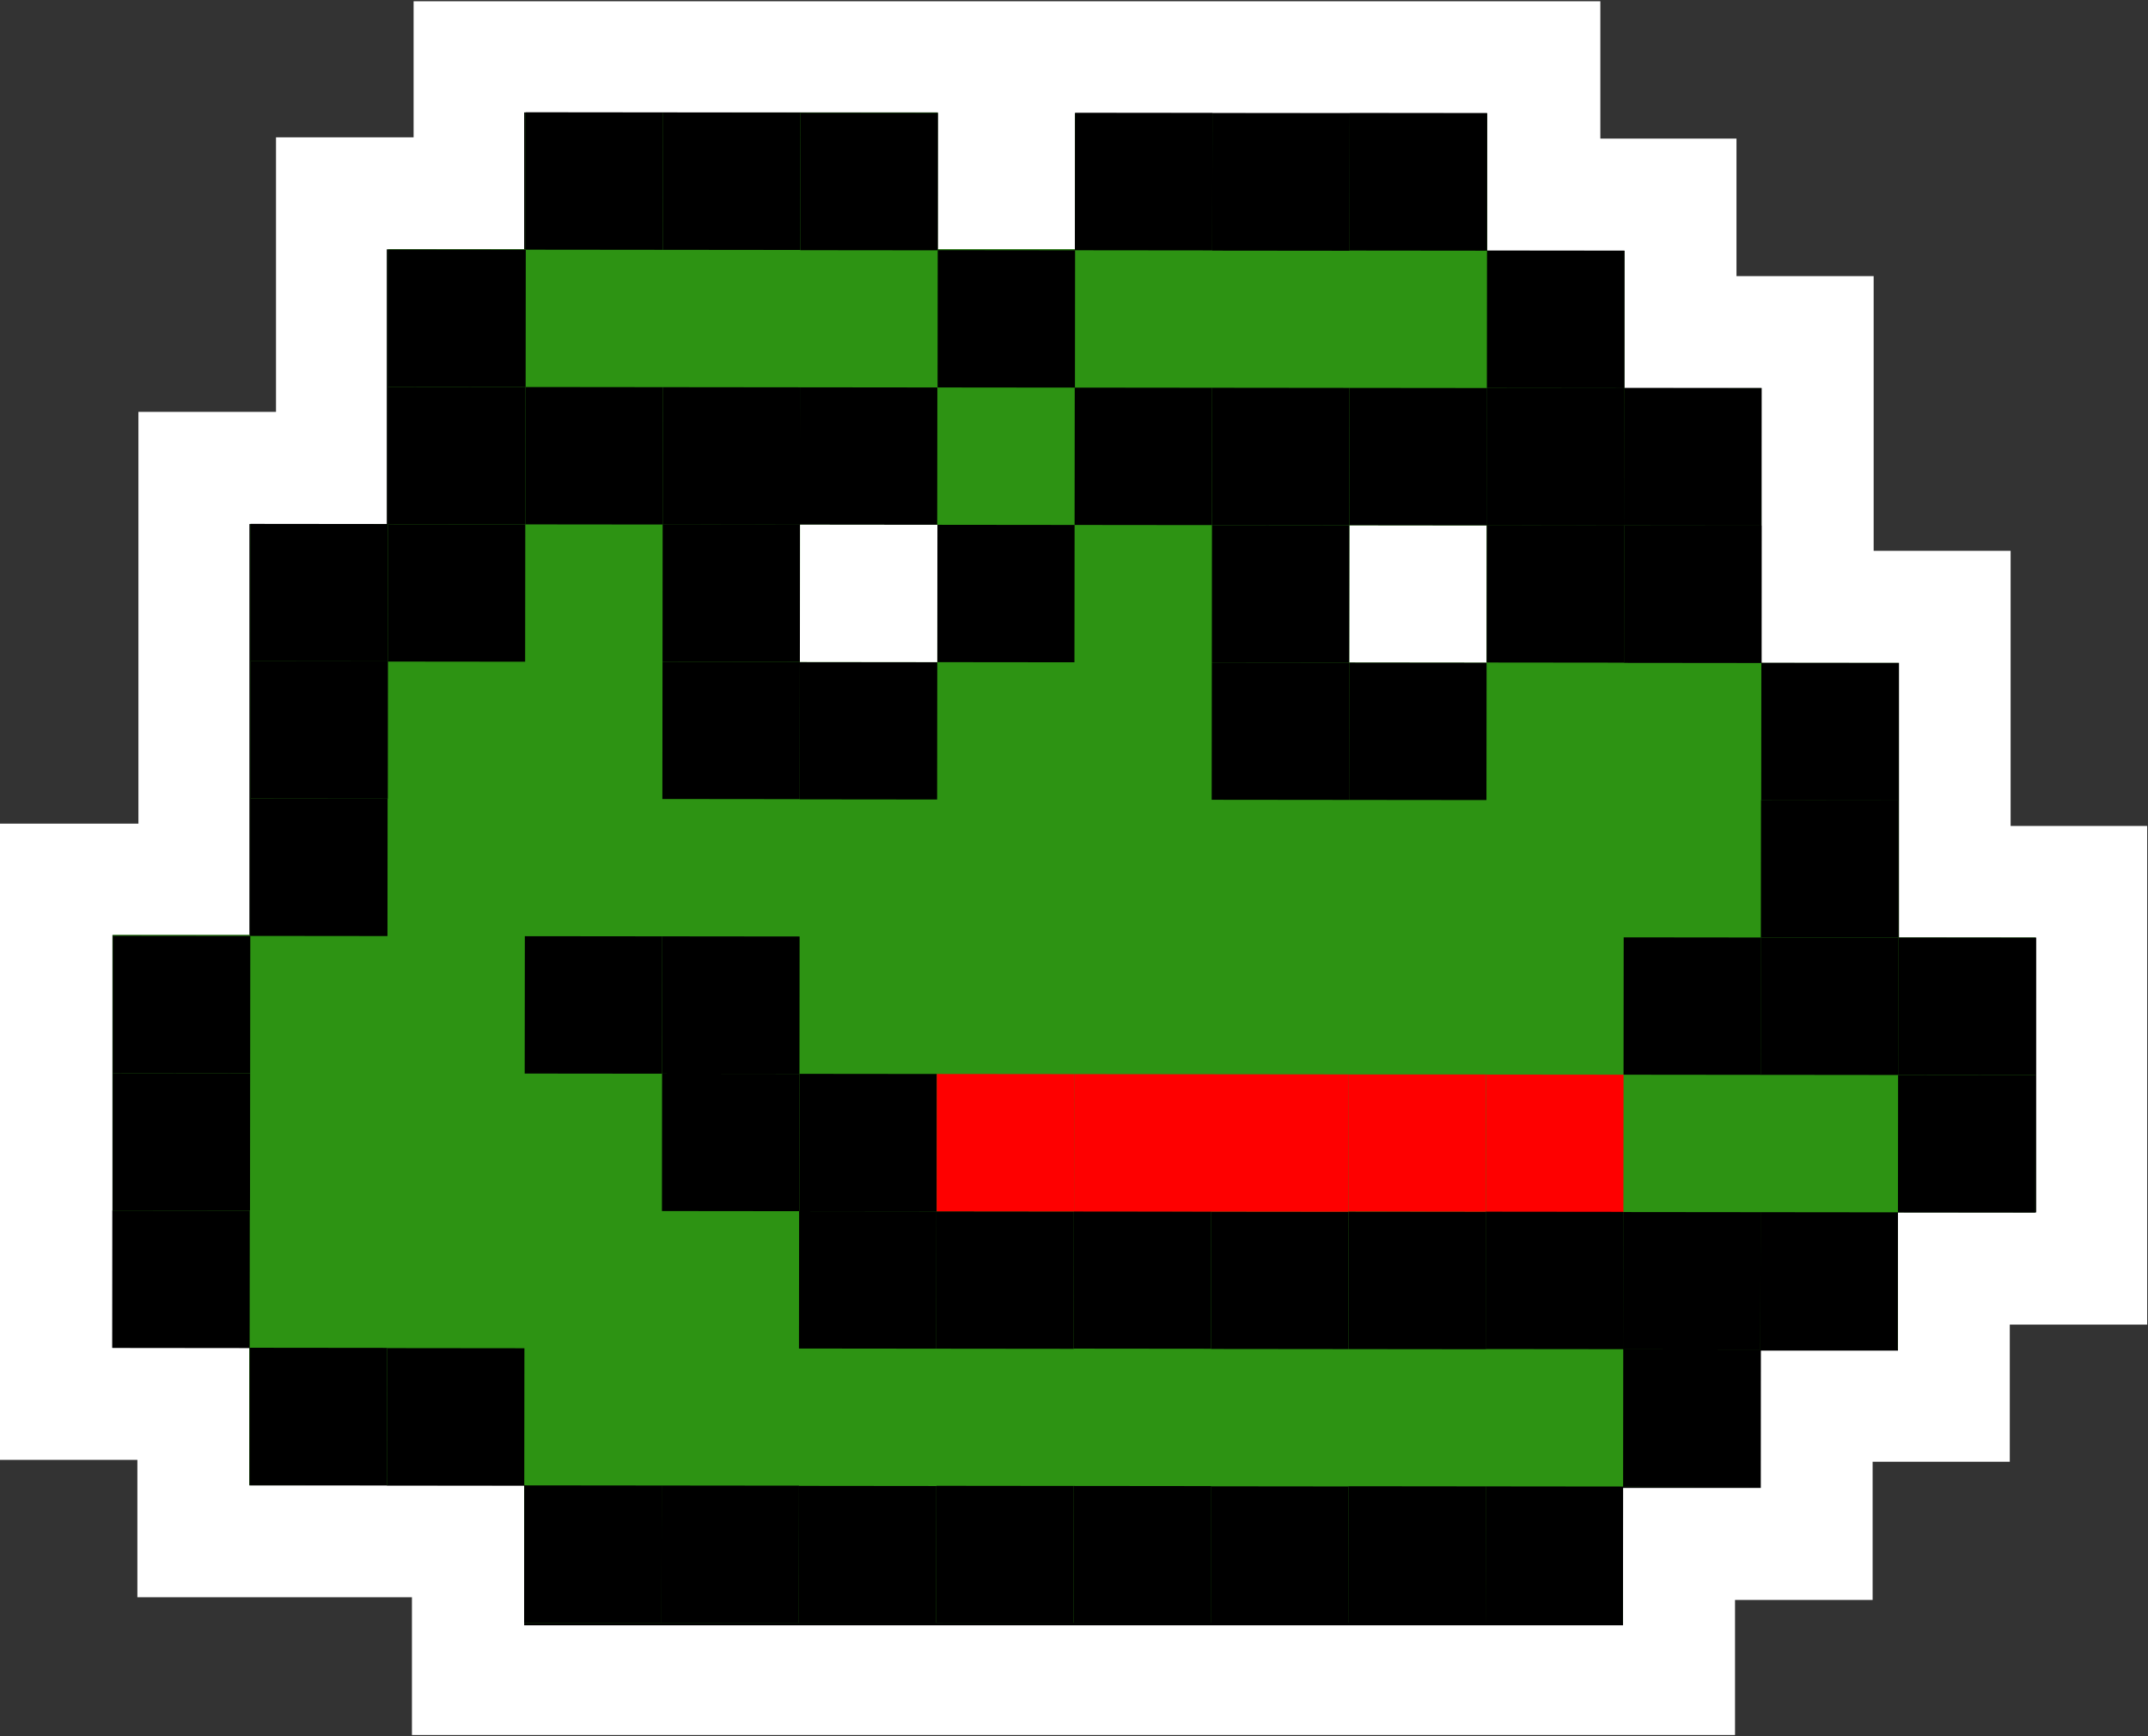 <svg xmlns="http://www.w3.org/2000/svg" viewBox="0 0 103.35 83.56"><rect x="0" y="0" width="103.35" height="83.56" fill="#333333" stroke="none"/><defs><style>.cls-1{fill:#fff;}.cls-2{fill:#2d9313;}.cls-3{fill:#fe0000;}</style></defs><title>My Lennon buddy-pro</title><g id="Layer_2" data-name="Layer 2"><polygon points="22.52 74.19 9.31 74.17 9.31 67.57 2.7 67.56 2.73 42.33 9.34 42.34 9.36 22.52 15.97 22.52 15.98 9.31 22.59 9.31 22.6 2.71 47.82 2.73 47.81 9.34 49.02 9.34 49.02 2.73 74.25 2.75 74.25 9.36 80.86 9.37 80.85 15.98 87.46 15.98 87.44 29.2 94.05 29.21 94.04 42.42 100.65 42.43 100.63 61.05 94.02 61.05 94.02 67.65 87.4 67.65 87.4 74.26 80.79 74.25 80.78 80.86 22.52 80.8 22.52 74.19"/><path class="cls-1" d="M71.55,5.46v6.6h6.61v6.61h6.6V31.9h6.61V45.12h6.6V58.35H91.32V65h-6.6v6.61H78.09v6.61H25.22V71.49H12V64.87H5.41V45H12V25.22h6.61V12h6.61V5.41H45.12V12h6.61V5.44H71.55M31.86,51.67h0M77,.06H19.9V6.61H13.28V19.82H6.66V39.64H0V70.26H6.61v6.61H19.82V83.5H83.48V77H90.1V70.35h6.6V63.75h6.61v-24H96.74V26.51H90.15V13.29H83.55V6.67H77V.06Z"/><path class="cls-2" d="M91.32,58.34h6.61V45.13H91.33V31.91H84.74V18.69h-6.6V12.07H71.54V5.46H51.73V12H45.11V5.43H25.29V12H18.68V25.23H12.06V45H5.43V64.86H12v6.61H25.23V78.1H78.09V71.54H84.7V64.94h6.61ZM31.86,51.67ZM61.75,71.53h0Z"/><rect x="25.29" y="5.41" width="6.61" height="6.61" transform="translate(0.01 -0.03) rotate(0.06)"/><rect x="18.68" y="12.01" width="6.61" height="6.61" transform="translate(0.02 -0.02) rotate(0.06)"/><rect x="18.67" y="18.62" width="6.61" height="6.61" transform="translate(0.02 -0.02) rotate(0.06)"/><rect x="18.66" y="25.23" width="6.61" height="6.61" transform="translate(0.03 -0.02) rotate(0.06)"/><rect x="12.05" y="25.22" width="6.61" height="6.61" transform="translate(0.03 -0.02) rotate(0.06)"/><rect x="12.05" y="31.83" width="6.61" height="6.61" transform="translate(0.04 -0.02) rotate(0.06)"/><rect x="12.04" y="38.44" width="6.61" height="6.61" transform="translate(0.04 -0.02) rotate(0.06)"/><rect x="5.43" y="45.04" width="6.61" height="6.61" transform="translate(0.05 -0.01) rotate(0.06)"/><rect x="5.42" y="51.65" width="6.61" height="6.61" transform="translate(0.06 -0.01) rotate(0.06)"/><rect x="5.41" y="58.26" width="6.61" height="6.61" transform="translate(0.06 -0.01) rotate(0.06)"/><rect x="12.01" y="64.87" width="6.61" height="6.61" transform="translate(0.07 -0.02) rotate(0.06)"/><rect x="18.62" y="64.88" width="6.61" height="6.61" transform="translate(0.07 -0.02) rotate(0.06)"/><rect x="31.9" y="5.42" width="6.61" height="6.61" transform="translate(0.01 -0.04) rotate(0.06)"/><rect x="38.51" y="5.43" width="6.61" height="6.61" transform="translate(0.01 -0.04) rotate(0.06)"/><rect x="51.72" y="5.44" width="6.61" height="6.61" transform="translate(0.01 -0.06) rotate(0.06)"/><rect x="58.33" y="5.45" width="6.61" height="6.61" transform="translate(0.01 -0.06) rotate(0.06)"/><rect x="64.94" y="5.45" width="6.61" height="6.61" transform="translate(0.01 -0.07) rotate(0.06)"/><rect x="71.54" y="12.07" width="6.61" height="6.61" transform="translate(0.02 -0.08) rotate(0.06)"/><rect x="78.14" y="18.68" width="6.61" height="6.61" transform="translate(0.02 -0.08) rotate(0.06)"/><rect x="78.14" y="25.29" width="6.61" height="6.61" transform="translate(0.03 -0.08) rotate(0.06)"/><rect x="84.74" y="31.91" width="6.61" height="6.61" transform="translate(0.04 -0.09) rotate(0.06)"/><rect x="84.73" y="38.51" width="6.61" height="6.61" transform="translate(0.04 -0.09) rotate(0.06)"/><rect x="84.72" y="45.12" width="6.61" height="6.61" transform="translate(0.05 -0.09) rotate(0.06)"/><rect x="91.33" y="45.13" width="6.61" height="6.61" transform="translate(0.05 -0.1) rotate(0.06)"/><rect x="84.71" y="58.34" width="6.61" height="6.61" transform="translate(0.06 -0.09) rotate(0.06)"/><rect x="78.1" y="64.94" width="6.61" height="6.61" transform="translate(0.07 -0.08) rotate(0.06)"/><rect x="71.48" y="71.54" width="6.61" height="6.61" transform="translate(0.08 -0.08) rotate(0.06)"/><rect x="64.87" y="71.53" width="6.61" height="6.61" transform="translate(0.08 -0.07) rotate(0.06)"/><rect x="58.26" y="71.53" width="6.61" height="6.61" transform="translate(0.08 -0.06) rotate(0.06)"/><rect x="51.66" y="71.52" width="6.61" height="6.61" transform="translate(0.08 -0.06) rotate(0.06)"/><rect x="45.05" y="71.51" width="6.61" height="6.61" transform="translate(0.08 -0.05) rotate(0.06)"/><rect x="38.44" y="71.51" width="6.61" height="6.61" transform="translate(0.08 -0.04) rotate(0.06)"/><rect x="31.83" y="71.5" width="6.61" height="6.61" transform="translate(0.08 -0.04) rotate(0.06)"/><rect x="25.22" y="71.49" width="6.61" height="6.61" transform="translate(0.08 -0.03) rotate(0.06)"/><rect x="91.32" y="51.74" width="6.61" height="6.61" transform="translate(0.06 -0.1) rotate(0.06)"/><rect x="45.11" y="12.04" width="6.61" height="6.61" transform="translate(0.02 -0.05) rotate(0.06)"/><rect x="25.28" y="18.63" width="6.61" height="6.61" transform="translate(0.02 -0.03) rotate(0.06)"/><rect x="31.89" y="18.64" width="6.61" height="6.61" transform="translate(0.02 -0.04) rotate(0.06)"/><rect x="31.88" y="25.24" width="6.61" height="6.61" transform="translate(0.03 -0.04) rotate(0.06)"/><rect x="38.49" y="18.64" width="6.61" height="6.61" transform="translate(0.02 -0.04) rotate(0.06)"/><rect x="31.87" y="31.85" width="6.61" height="6.61" transform="translate(0.04 -0.04) rotate(0.06)"/><rect x="38.48" y="31.86" width="6.61" height="6.61" transform="translate(0.04 -0.04) rotate(0.06)"/><rect x="51.71" y="18.66" width="6.61" height="6.61" transform="translate(0.02 -0.06) rotate(0.06)"/><rect x="45.09" y="25.26" width="6.61" height="6.61" transform="translate(0.03 -0.05) rotate(0.06)"/><rect class="cls-1" x="38.49" y="25.25" width="6.61" height="6.61" transform="translate(0.03 -0.04) rotate(0.06)"/><rect class="cls-1" x="64.92" y="25.28" width="6.61" height="6.61" transform="translate(0.03 -0.07) rotate(0.06)"/><rect x="58.32" y="18.66" width="6.61" height="6.61" transform="translate(0.02 -0.06) rotate(0.06)"/><rect x="64.93" y="18.67" width="6.61" height="6.61" transform="translate(0.02 -0.07) rotate(0.06)"/><rect x="58.3" y="31.88" width="6.61" height="6.61" transform="translate(0.04 -0.06) rotate(0.06)"/><rect x="64.91" y="31.89" width="6.61" height="6.61" transform="translate(0.04 -0.07) rotate(0.06)"/><rect x="58.31" y="25.27" width="6.61" height="6.61" transform="translate(0.03 -0.06) rotate(0.06)"/><rect x="78.12" y="45.11" width="6.61" height="6.61" transform="translate(0.05 -0.08) rotate(0.06)"/><rect class="cls-3" x="71.5" y="51.72" width="6.61" height="6.61" transform="translate(0.06 -0.08) rotate(0.06)"/><polyline class="cls-3" points="71.5 55.81 71.5 58.32 64.89 58.31 64.9 51.71 71.5 51.71 71.5 55.81"/><rect x="31.86" y="45.07" width="6.61" height="6.61" transform="translate(0.05 -0.04) rotate(0.06)"/><rect x="25.25" y="45.06" width="6.61" height="6.61" transform="translate(0.05 -0.03) rotate(0.06)"/><rect x="31.85" y="51.68" width="6.61" height="6.61" transform="translate(0.06 -0.04) rotate(0.06)"/><rect x="38.46" y="51.68" width="6.61" height="6.61" transform="translate(0.06 -0.04) rotate(0.06)"/><rect x="58.28" y="58.31" width="6.61" height="6.61" transform="translate(0.06 -0.06) rotate(0.06)"/><rect class="cls-3" x="58.28" y="51.7" width="6.61" height="6.61" transform="translate(0.06 -0.06) rotate(0.06)"/><rect x="51.67" y="58.3" width="6.61" height="6.61" transform="translate(0.06 -0.06) rotate(0.06)"/><rect class="cls-3" x="51.68" y="51.7" width="6.61" height="6.61" transform="translate(0.06 -0.06) rotate(0.06)"/><rect x="45.06" y="58.3" width="6.61" height="6.61" transform="translate(0.06 -0.05) rotate(0.06)"/><rect class="cls-3" x="45.07" y="51.69" width="6.61" height="6.61" transform="translate(0.06 -0.05) rotate(0.06)"/><rect x="38.45" y="58.29" width="6.61" height="6.61" transform="translate(0.06 -0.04) rotate(0.06)"/><rect x="64.89" y="58.32" width="6.61" height="6.61" transform="translate(0.06 -0.07) rotate(0.06)"/><rect x="71.49" y="58.32" width="6.61" height="6.61" transform="translate(0.06 -0.08) rotate(0.06)"/><rect x="78.1" y="58.33" width="6.61" height="6.61" transform="translate(0.06 -0.08) rotate(0.06)"/><rect x="71.53" y="18.68" width="6.61" height="6.61" transform="translate(0.02 -0.08) rotate(0.06)"/><rect x="71.53" y="25.28" width="6.61" height="6.61" transform="translate(0.03 -0.08) rotate(0.06)"/></g></svg>
